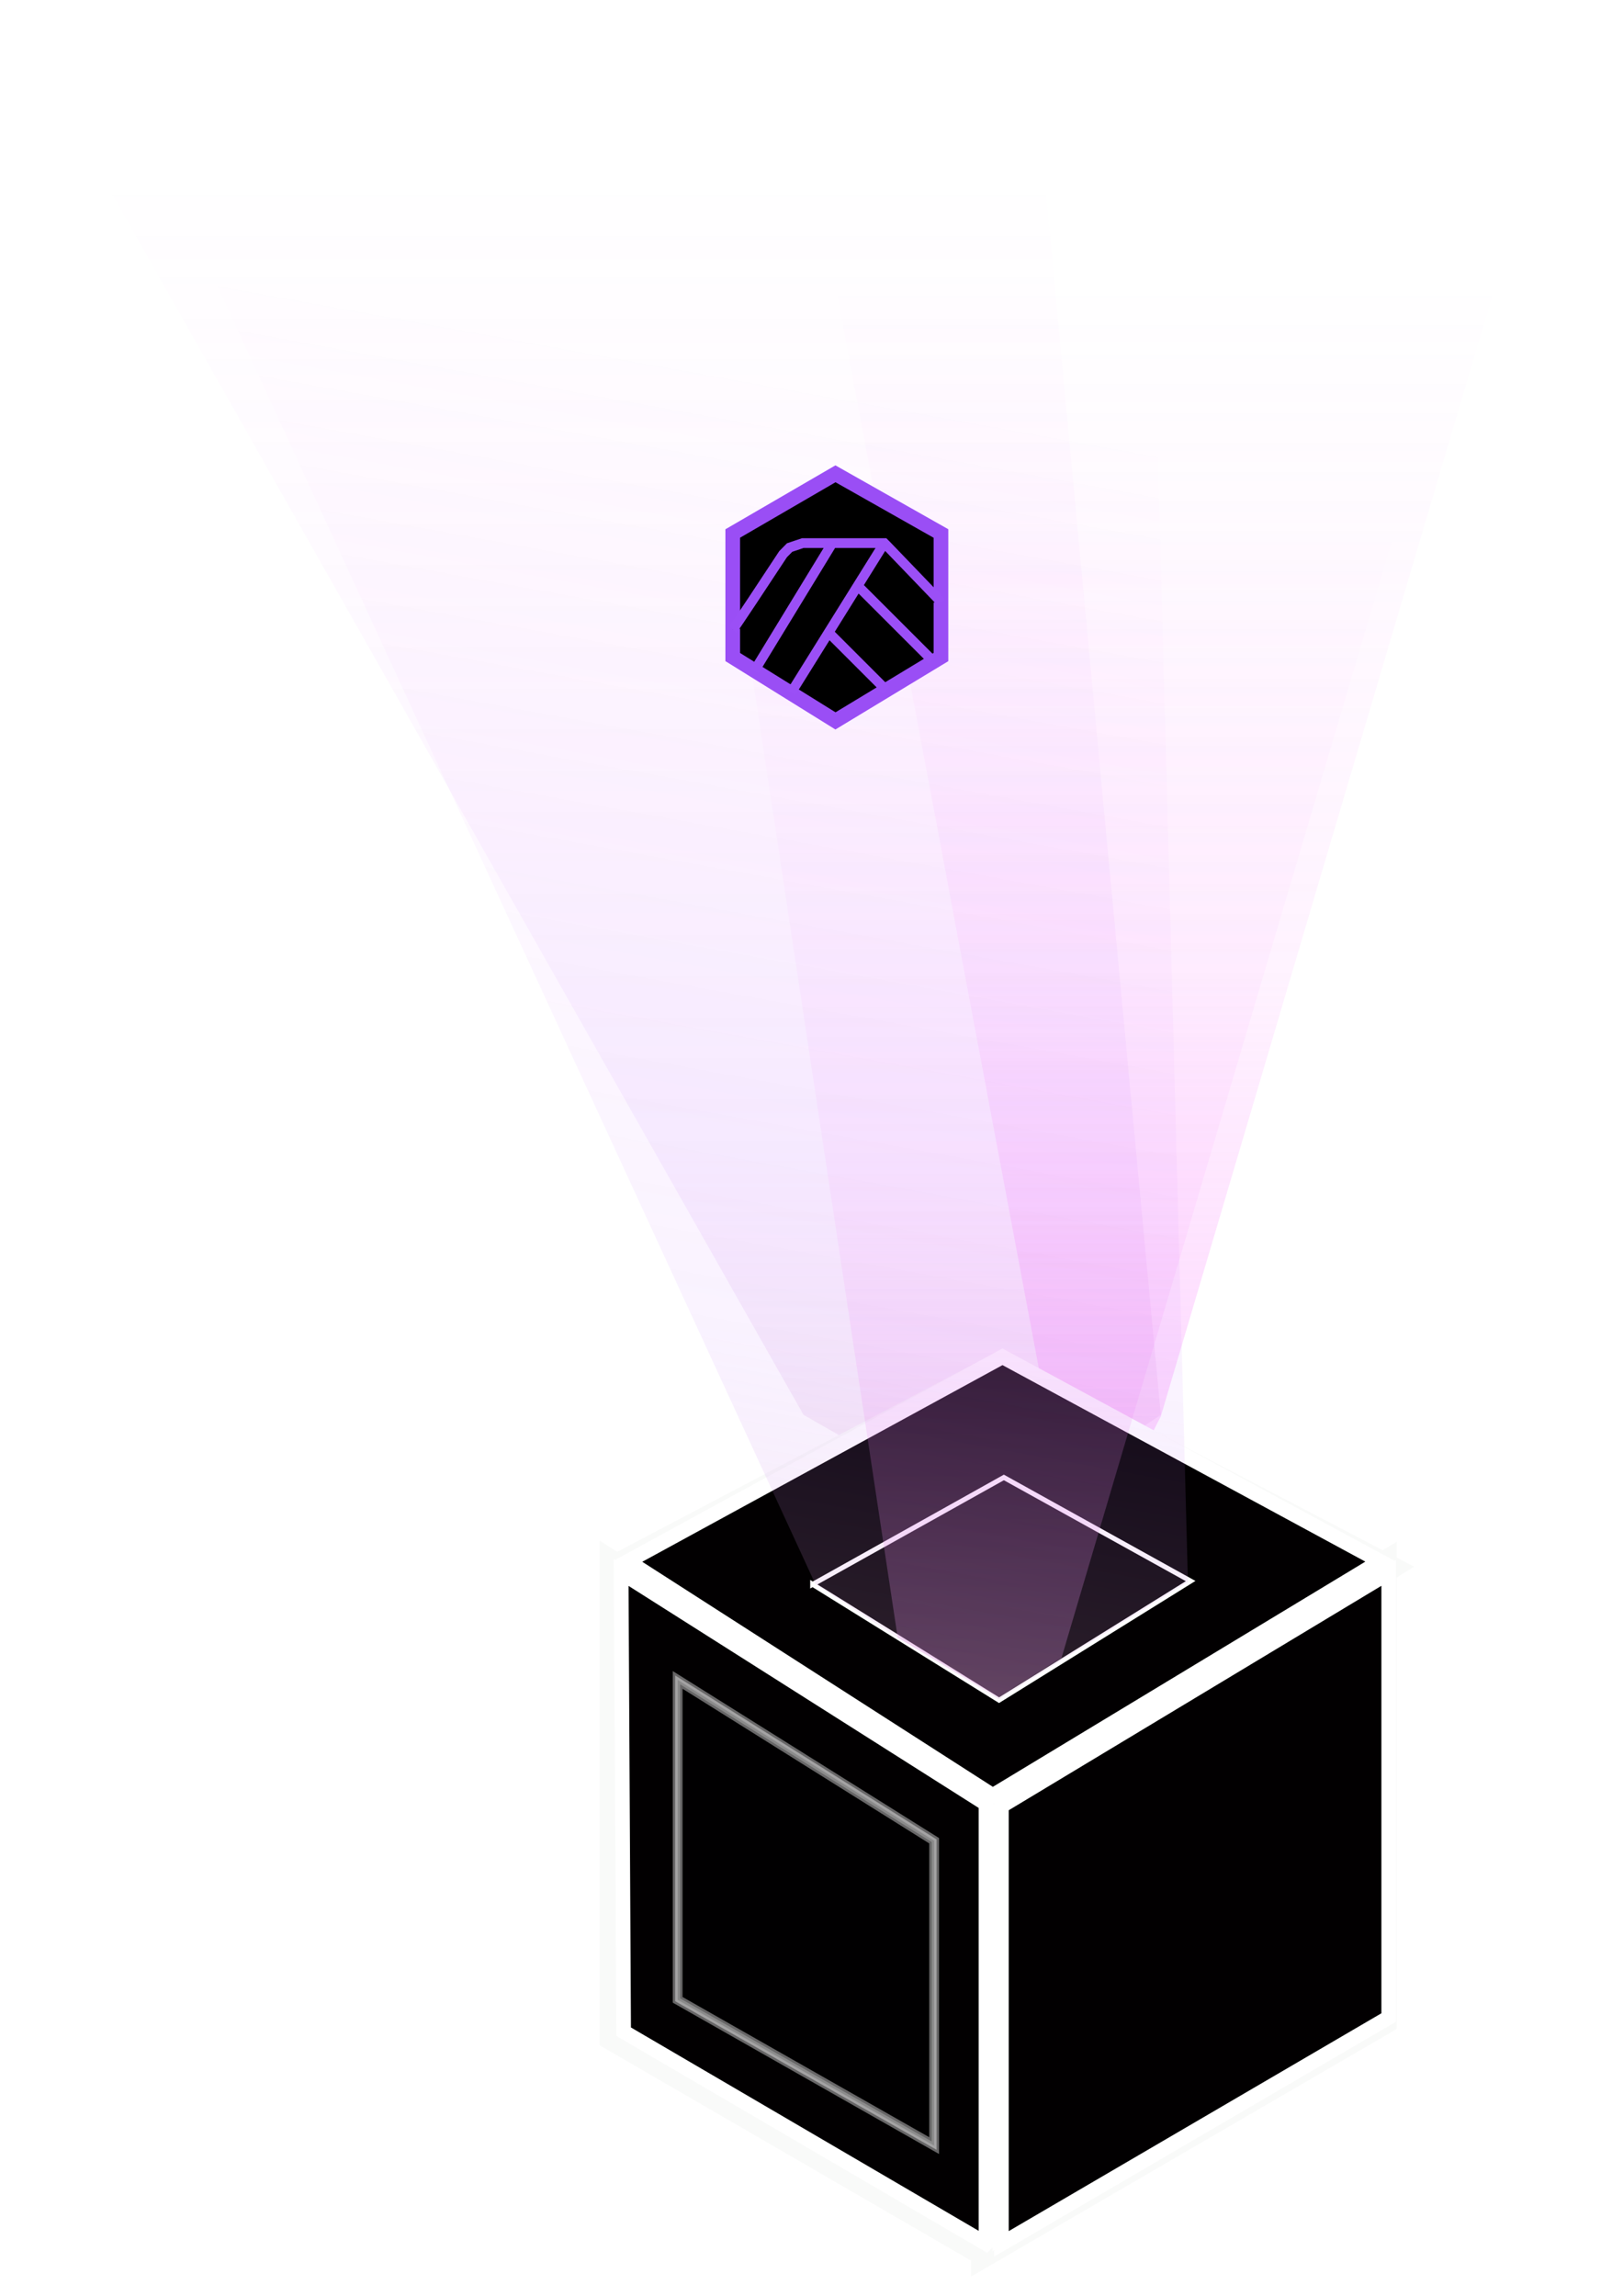 <svg width="330" height="470" xmlns="http://www.w3.org/2000/svg"><defs><linearGradient y2="1.417" x2=".251" y1=".107" x1=".251" id="b"><stop stop-opacity=".01" stop-color="#FA7DFD"/><stop stop-opacity=".24" stop-color="#C37BFC" offset=".494"/><stop stop-color="#FBF079" offset="1"/></linearGradient><linearGradient y2="1.083" x2="-.192" y1=".112" x1="-.192" id="c"><stop stop-opacity=".01" stop-color="#F37DFD"/><stop stop-opacity=".24" stop-color="#F97BFC" offset=".494"/><stop stop-color="#F879FB" offset="1"/></linearGradient><linearGradient y2="1.182" x2="-.192" y1=".122" x1="-.192" id="d"><stop stop-opacity=".01" stop-color="#F37DFD"/><stop stop-opacity=".24" stop-color="#F97BFC" offset=".494"/><stop stop-color="#D9A0DA" offset="1"/></linearGradient><linearGradient y2="1.355" x2=".11" y1=".116" x1=".262" id="e"><stop stop-opacity=".01" stop-color="#FA7DFD"/><stop stop-opacity=".24" stop-color="#C37BFC" offset=".494"/><stop stop-color="#FBF079" offset="1"/></linearGradient><filter color-interpolation-filters="sRGB" filterUnits="userSpaceOnUse" height="503.441" width="354.466" y="51.635" x="254.939" id="a"><feGaussianBlur stdDeviation="10"/></filter></defs><path fill="none" d="M-1-1h332v472H-1z"/><g filter="url(#a)"><path stroke="#F9FAF9" fill="#020001" d="m202.289 459.991 80.141-46.619v-91.556l-80.141 48.035v90.14z"/><path stroke-width="7" stroke="#F9FAF9" fill="#020001" d="m202.289 459.991 80.141-46.619v-91.556l-80.141 48.035v90.14z"/><path stroke="#F9FAF9" fill="#020001" d="m200.905 459.991-74.614-43.258v-94.917l74.614 47.718v90.457z"/><path stroke-width="7" stroke="#F9FAF9" fill="#020001" d="m200.905 459.991-74.614-43.258v-94.917l74.614 47.718v90.457z"/><path stroke="#F9FAF9" d="m189.854 439.264-52.506-29.847v-65.493l52.506 32.925v62.415z" opacity=".4"/><path stroke="#F9FAF9" d="m189.854 439.264-52.506-29.847v-65.493l52.506 32.925v62.415z" opacity=".4"/><path fill="url(#b)" d="m203.877 312.142-39.384-22.48L1.939 2.635h208.738l26.958 287.027-33.758 22.48z" opacity=".405"/><path fill="url(#c)" d="m237.636 289.954 78.769-266.267H164.494l56.263 299.55 16.879-33.283z" opacity=".405"/><path stroke-width="7" stroke="#F9FAF9" fill="#020001" d="m126.291 321.689 78.42-41.325 77.717 40.635-79.712 49.178-76.425-48.488z"/><path stroke="#F9FAF9" fill="#020001" d="m164.98 324.357 39.144-21.885 38.234 21.213-39.222 24.385-38.156-23.713z"/></g><path stroke="#fff" fill="#020001" d="m203.668 459.991 80.141-46.619v-91.556l-80.141 48.035v90.14z"/><path stroke-width="3" stroke="#fff" fill="#020001" d="m205 459.382 79.294-46.351V322L205 369.759v89.623z"/><path stroke="#fff" fill="#020001" d="m202.284 459.991-74.614-43.258v-94.917l74.614 47.718v90.457z"/><path stroke-width="3" stroke="#fff" fill="#020001" d="m201.843 459.323-74.176-43.384-.509-93.999 74.685 47.364v90.019z"/><path stroke="#fff" d="m191.233 439.264-52.506-29.847v-65.493l52.506 32.925v62.415z" opacity=".4"/><path stroke-width="2" stroke="#fff" d="m191.233 439.264-52.506-29.847v-65.493l52.506 32.925v62.415z" opacity=".4"/><path stroke-width="3" stroke="#fff" fill="#020001" d="m128.543 319.635 76.679-41.867 77.3 41.867-79.295 47.946-74.684-47.946z"/><path stroke="#fff" fill="#020001" d="m166.361 324.357 39.144-21.885 38.234 21.213-39.222 24.385-38.156-23.713z"/><path fill="url(#d)" d="m217.304 339.432 78.769-266.267H144.162l39.61 262.098 20.647 12.22 12.885-8.051z" opacity=".405"/><path fill="url(#e)" d="m204.419 347.904-20.648-12.642-16.855-10.955L27.547 21.757l208.057 16.839 7.582 285.289-38.767 24.019z" opacity=".405"/><path stroke-width="3" stroke="#9A4EF5" d="M171.031 97 150 109.221v25.293l21.031 13.074 21.599-13.074v-25.293L171.031 97z"/><path stroke-width="2" stroke="#9B4FF6" d="M150 128.918c.358-.364 7.02-10.458 10.306-15.459l1.344-1.364 2.688-.909h16.693l.443.443 11.083 11.526m-38.123 14.185 15.958-26.154m-8.423 30.587 19.062-30.587m-11.525 18.175 11.969 11.969m-5.764-21.278 15.072 15.072"/><path stroke="#9B4FF6" d="M181.031 111.186 193 123.155"/></svg>